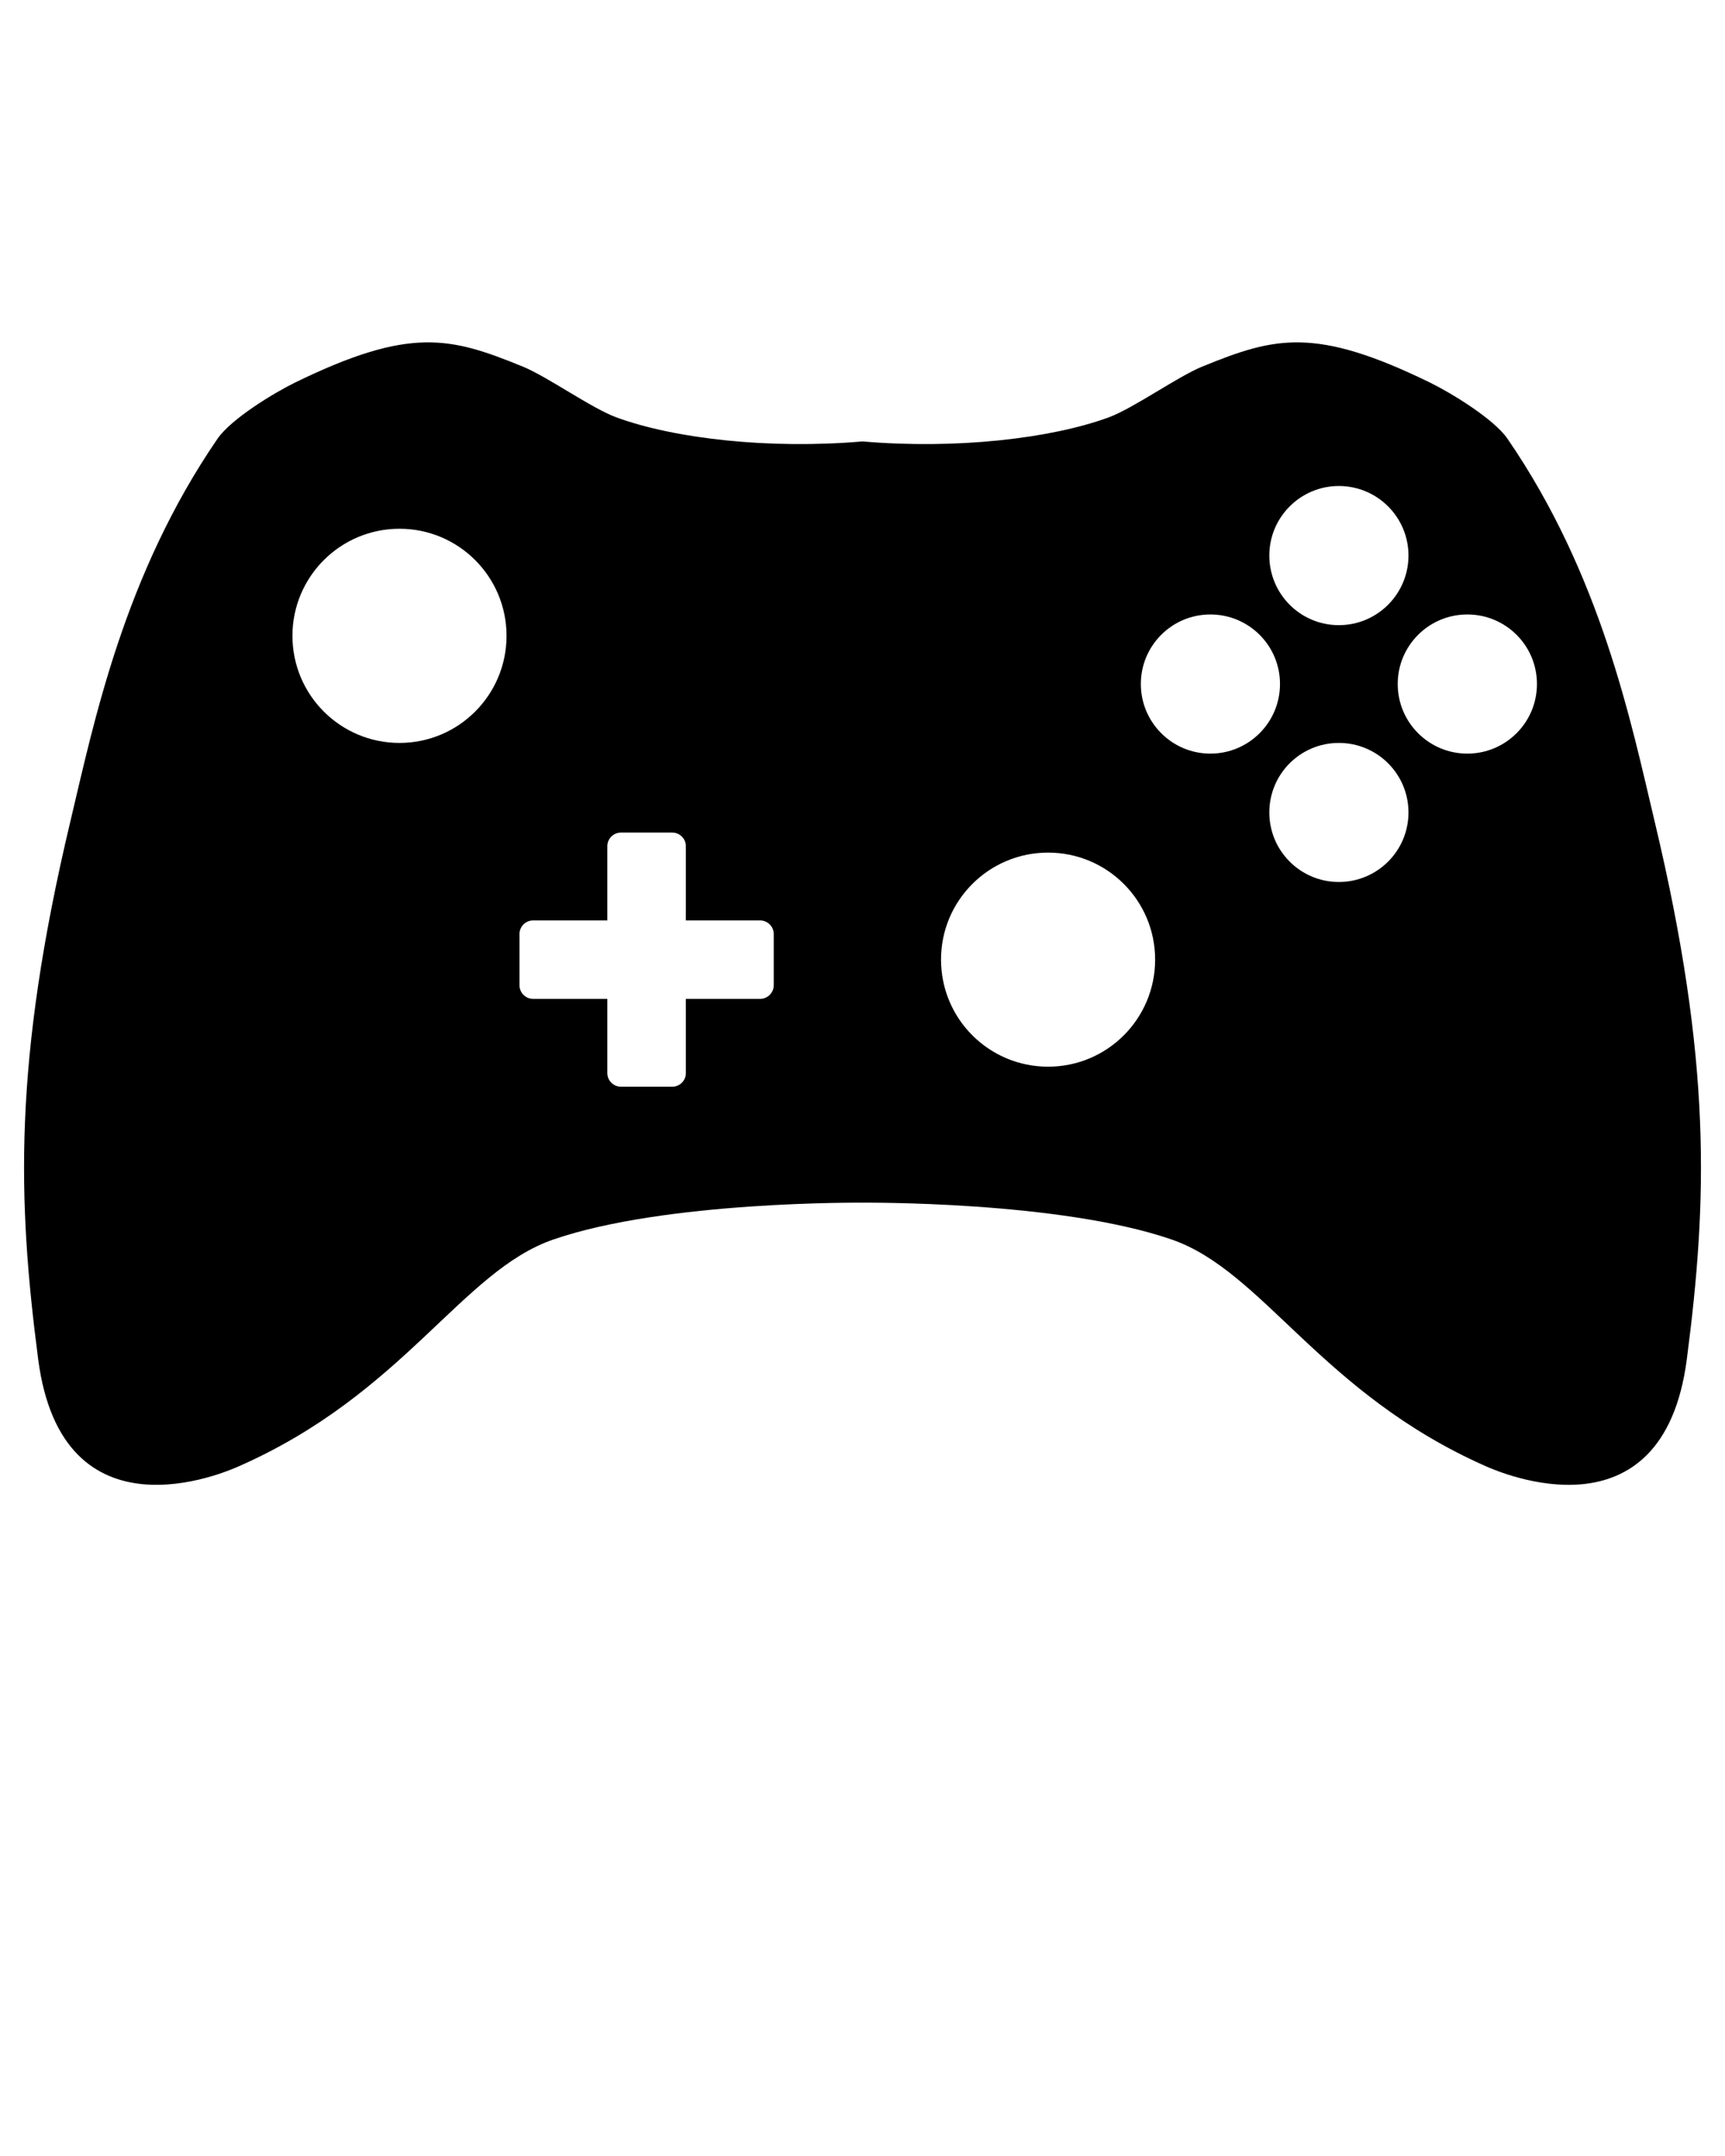 <svg xmlns="http://www.w3.org/2000/svg" xmlns:xlink="http://www.w3.org/1999/xlink" viewBox="0 0 75 93.75" version="1.1" x="0px" y="0px"><g><path style="" d="M 71.941 35.719 C 70.91 31.383 69.617 25.012 65.543 19.078 C 64.953 18.219 63.102 17.09 62.168 16.633 C 57.164 14.191 55.422 14.656 52.277 15.938 C 51.203 16.375 49.293 17.746 48.207 18.148 C 45.684 19.074 41.574 19.543 37.5 19.195 C 33.43 19.543 29.32 19.074 26.797 18.148 C 25.707 17.746 23.797 16.375 22.723 15.938 C 19.582 14.656 17.836 14.191 12.832 16.633 C 11.898 17.09 10.047 18.219 9.457 19.078 C 5.387 25.012 4.09 31.383 3.059 35.719 C 0.566 46.191 0.762 52.199 1.66 59.105 C 2.707 67.133 9.816 64.012 10.387 63.758 C 17.574 60.59 20.066 55.273 24.059 53.898 C 28.945 52.211 37.5 52.297 37.5 52.297 C 37.5 52.297 46.055 52.211 50.941 53.898 C 54.934 55.277 57.426 60.59 64.613 63.762 C 65.184 64.012 72.293 67.133 73.34 59.105 C 74.238 52.199 74.438 46.191 71.941 35.719 Z M 17.371 32.305 C 14.797 32.305 12.715 30.219 12.715 27.648 C 12.715 25.078 14.797 22.992 17.371 22.992 C 19.941 22.992 22.023 25.078 22.023 27.648 C 22.023 30.219 19.941 32.305 17.371 32.305 Z M 33.641 42.84 C 33.641 43.168 33.375 43.434 33.047 43.434 L 29.82 43.434 L 29.82 46.664 C 29.82 46.988 29.555 47.254 29.227 47.254 L 27 47.254 C 26.672 47.254 26.406 46.988 26.406 46.664 L 26.406 43.434 L 23.18 43.434 C 22.852 43.434 22.586 43.168 22.586 42.84 L 22.586 40.617 C 22.586 40.289 22.852 40.023 23.18 40.023 L 26.406 40.023 L 26.406 36.793 C 26.406 36.469 26.672 36.203 27 36.203 L 29.227 36.203 C 29.555 36.203 29.82 36.469 29.82 36.793 L 29.82 40.023 L 33.047 40.023 C 33.375 40.023 33.641 40.289 33.641 40.617 Z M 58.211 21.133 C 59.883 21.133 61.238 22.488 61.238 24.156 C 61.238 25.828 59.883 27.184 58.211 27.184 C 56.539 27.184 55.188 25.828 55.188 24.156 C 55.188 22.488 56.543 21.133 58.211 21.133 Z M 45.57 46.383 C 42.996 46.383 40.914 44.301 40.914 41.727 C 40.914 39.156 42.996 37.074 45.57 37.074 C 48.141 37.074 50.223 39.156 50.223 41.727 C 50.223 44.301 48.141 46.383 45.57 46.383 Z M 52.625 32.77 C 50.957 32.77 49.602 31.414 49.602 29.742 C 49.602 28.074 50.953 26.719 52.625 26.719 C 54.297 26.719 55.652 28.07 55.652 29.742 C 55.652 31.414 54.297 32.77 52.625 32.77 Z M 58.211 38.352 C 56.543 38.352 55.188 37 55.188 35.328 C 55.188 33.656 56.539 32.305 58.211 32.305 C 59.883 32.305 61.238 33.656 61.238 35.328 C 61.238 37 59.883 38.352 58.211 38.352 Z M 63.797 32.77 C 62.125 32.77 60.77 31.414 60.77 29.742 C 60.77 28.074 62.125 26.719 63.797 26.719 C 65.469 26.719 66.824 28.07 66.824 29.742 C 66.824 31.414 65.469 32.77 63.797 32.77 Z M 63.797 32.77 " stroke="none" fill-rule="nonzero" fill="rgb(0%,0%,0%)" fill-opacity="1"/></g></svg>